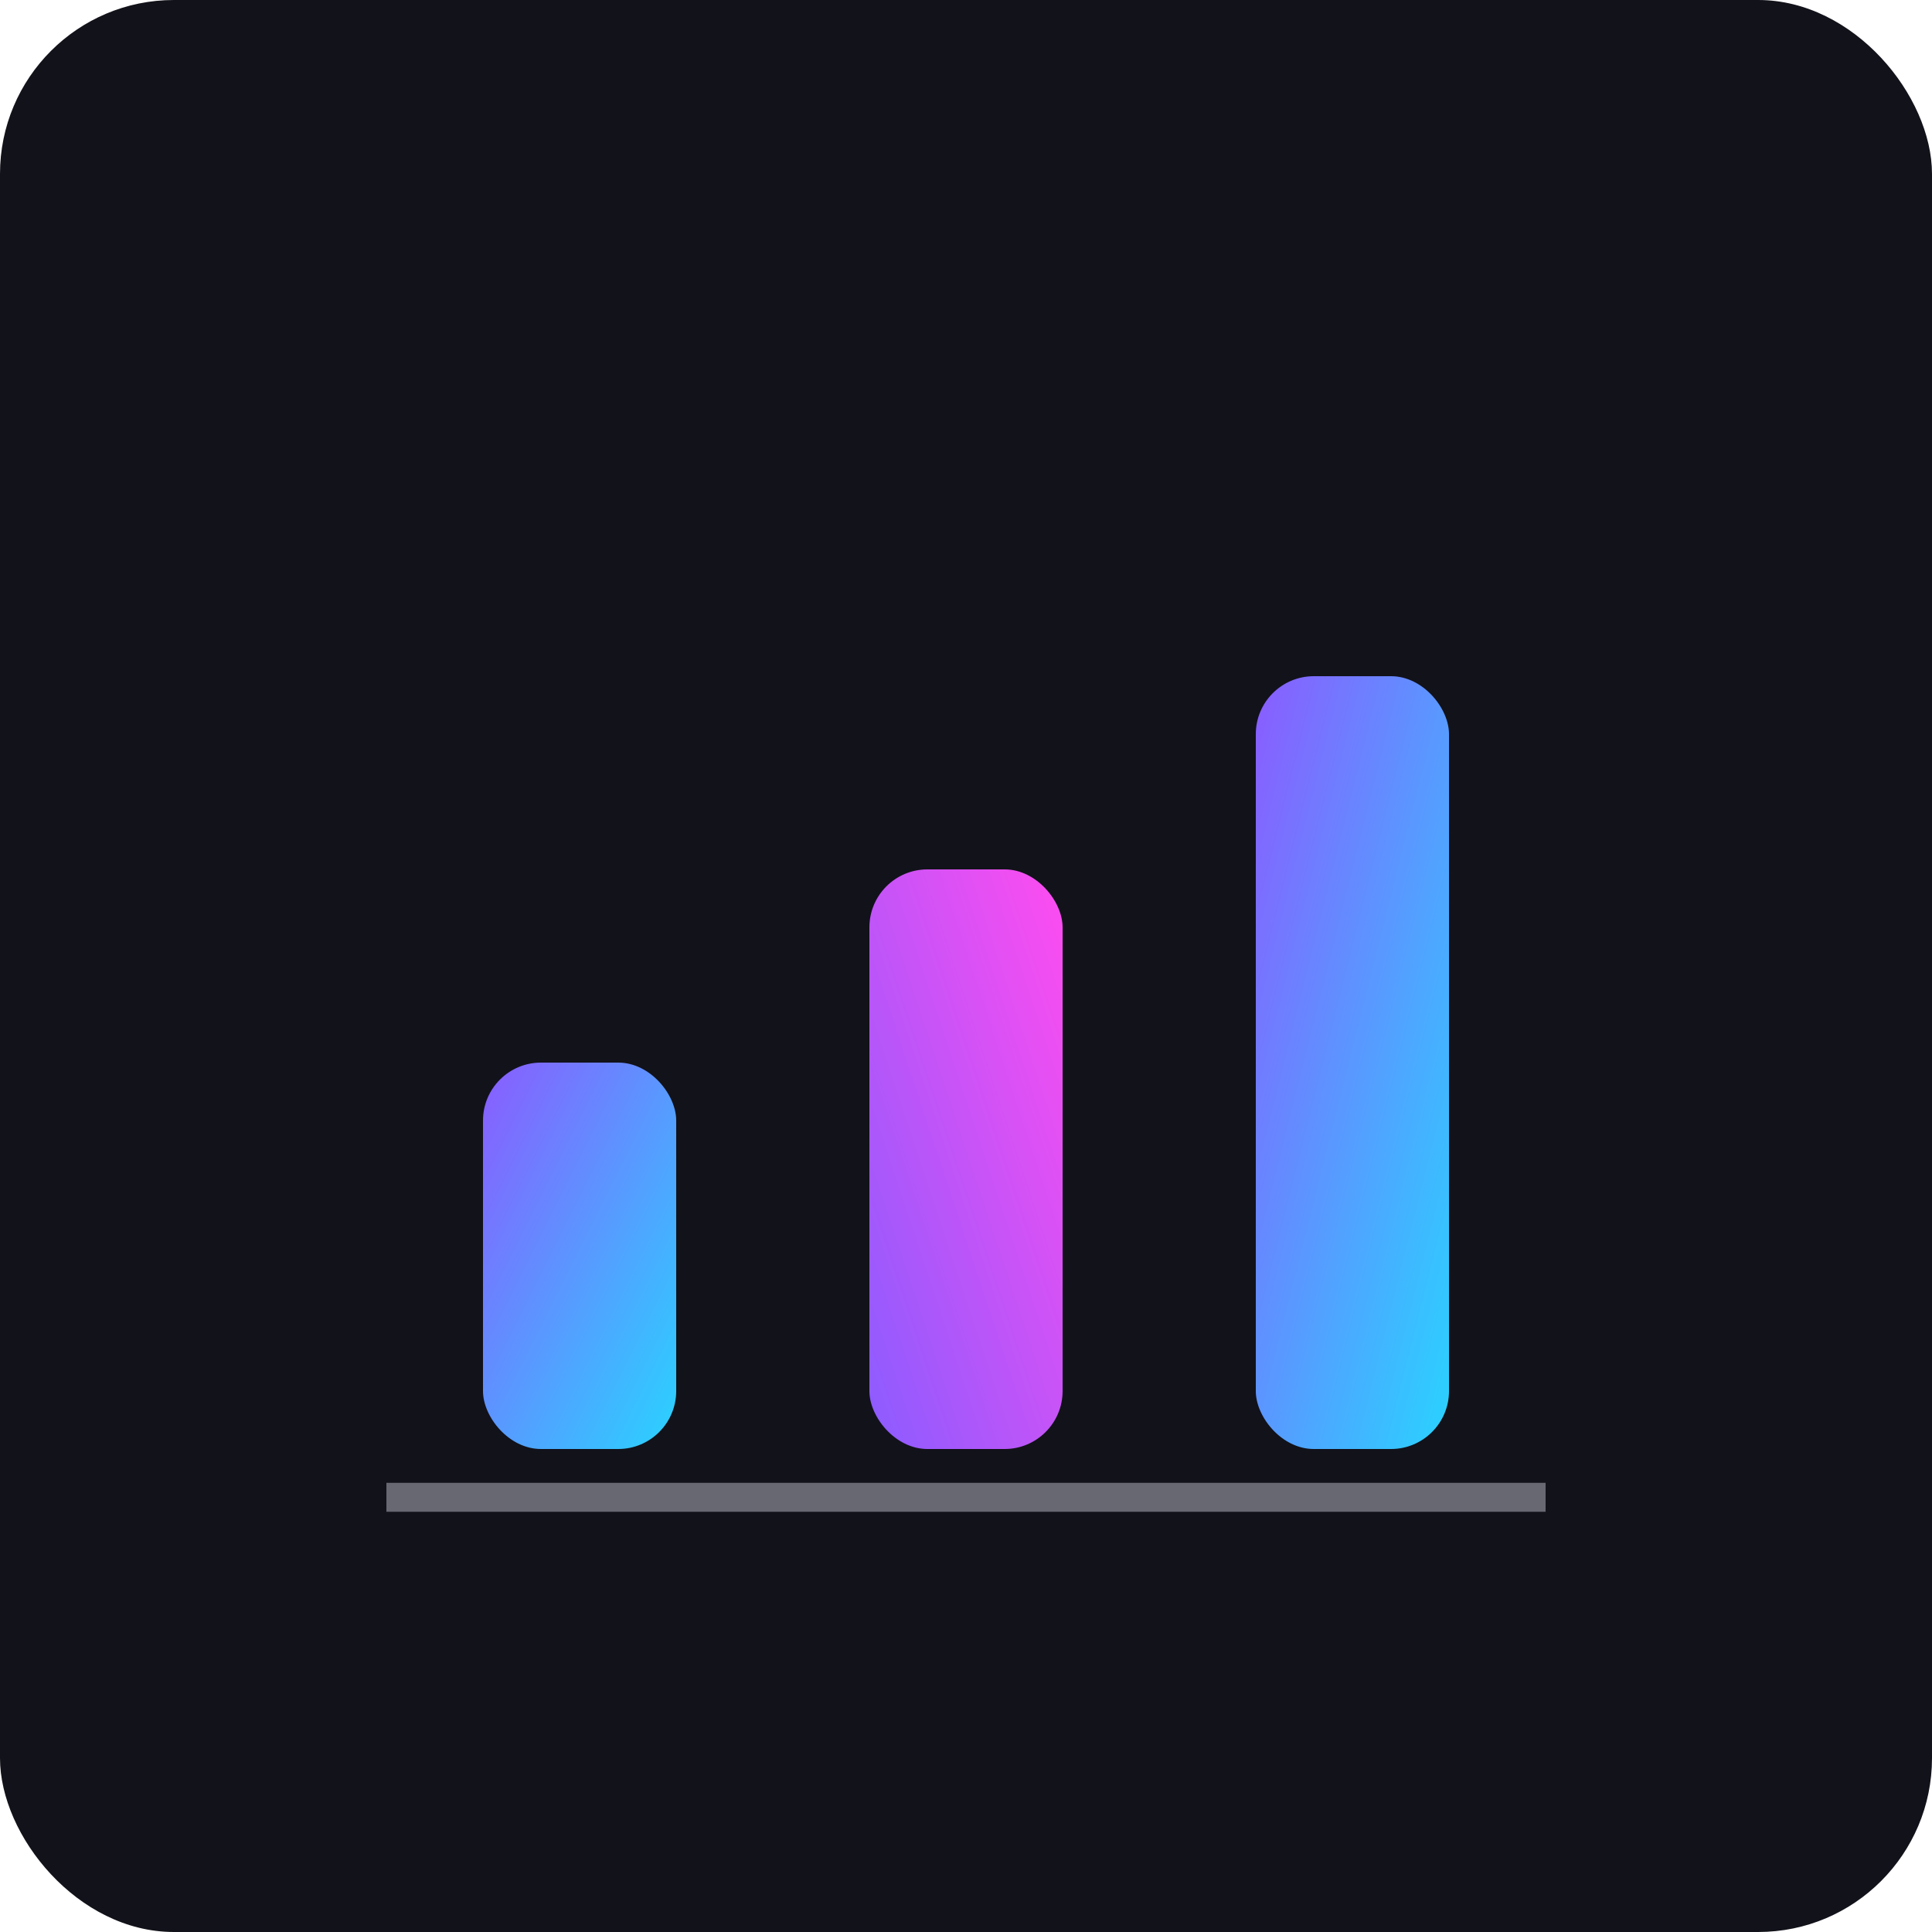 <svg xmlns="http://www.w3.org/2000/svg" viewBox="0 0 200 200">
<rect x="0" y="0" width="200" height="200" rx="18" fill="#12121A"/>
<defs>
  <linearGradient id="g1" x1="0" y1="0" x2="1" y2="1">
    <stop offset="0%" stop-color="#8A5CFF"/>
    <stop offset="100%" stop-color="#29D3FF"/>
  </linearGradient>
  <linearGradient id="g2" x1="1" y1="0" x2="0" y2="1">
    <stop offset="0%" stop-color="#FF4CF0"/>
    <stop offset="100%" stop-color="#8A5CFF"/>
  </linearGradient>
  <filter id="glow" x="-50%" y="-50%" width="200%" height="200%">
    <feGaussianBlur stdDeviation="3.5" result="b"/>
    <feMerge><feMergeNode in="b"/><feMergeNode in="SourceGraphic"/></feMerge>
  </filter>
</defs>

<g filter="url(#glow)">
  <rect x="50" y="110" width="20" height="40" rx="6" fill="url(#g1)"/>
  <rect x="90" y="90" width="20" height="60" rx="6" fill="url(#g2)"/>
  <rect x="130" y="70" width="20" height="80" rx="6" fill="url(#g1)"/>
  <path d="M40 155H160" stroke="#EAEAF7" stroke-width="3" opacity=".4"/>
</g>

</svg>